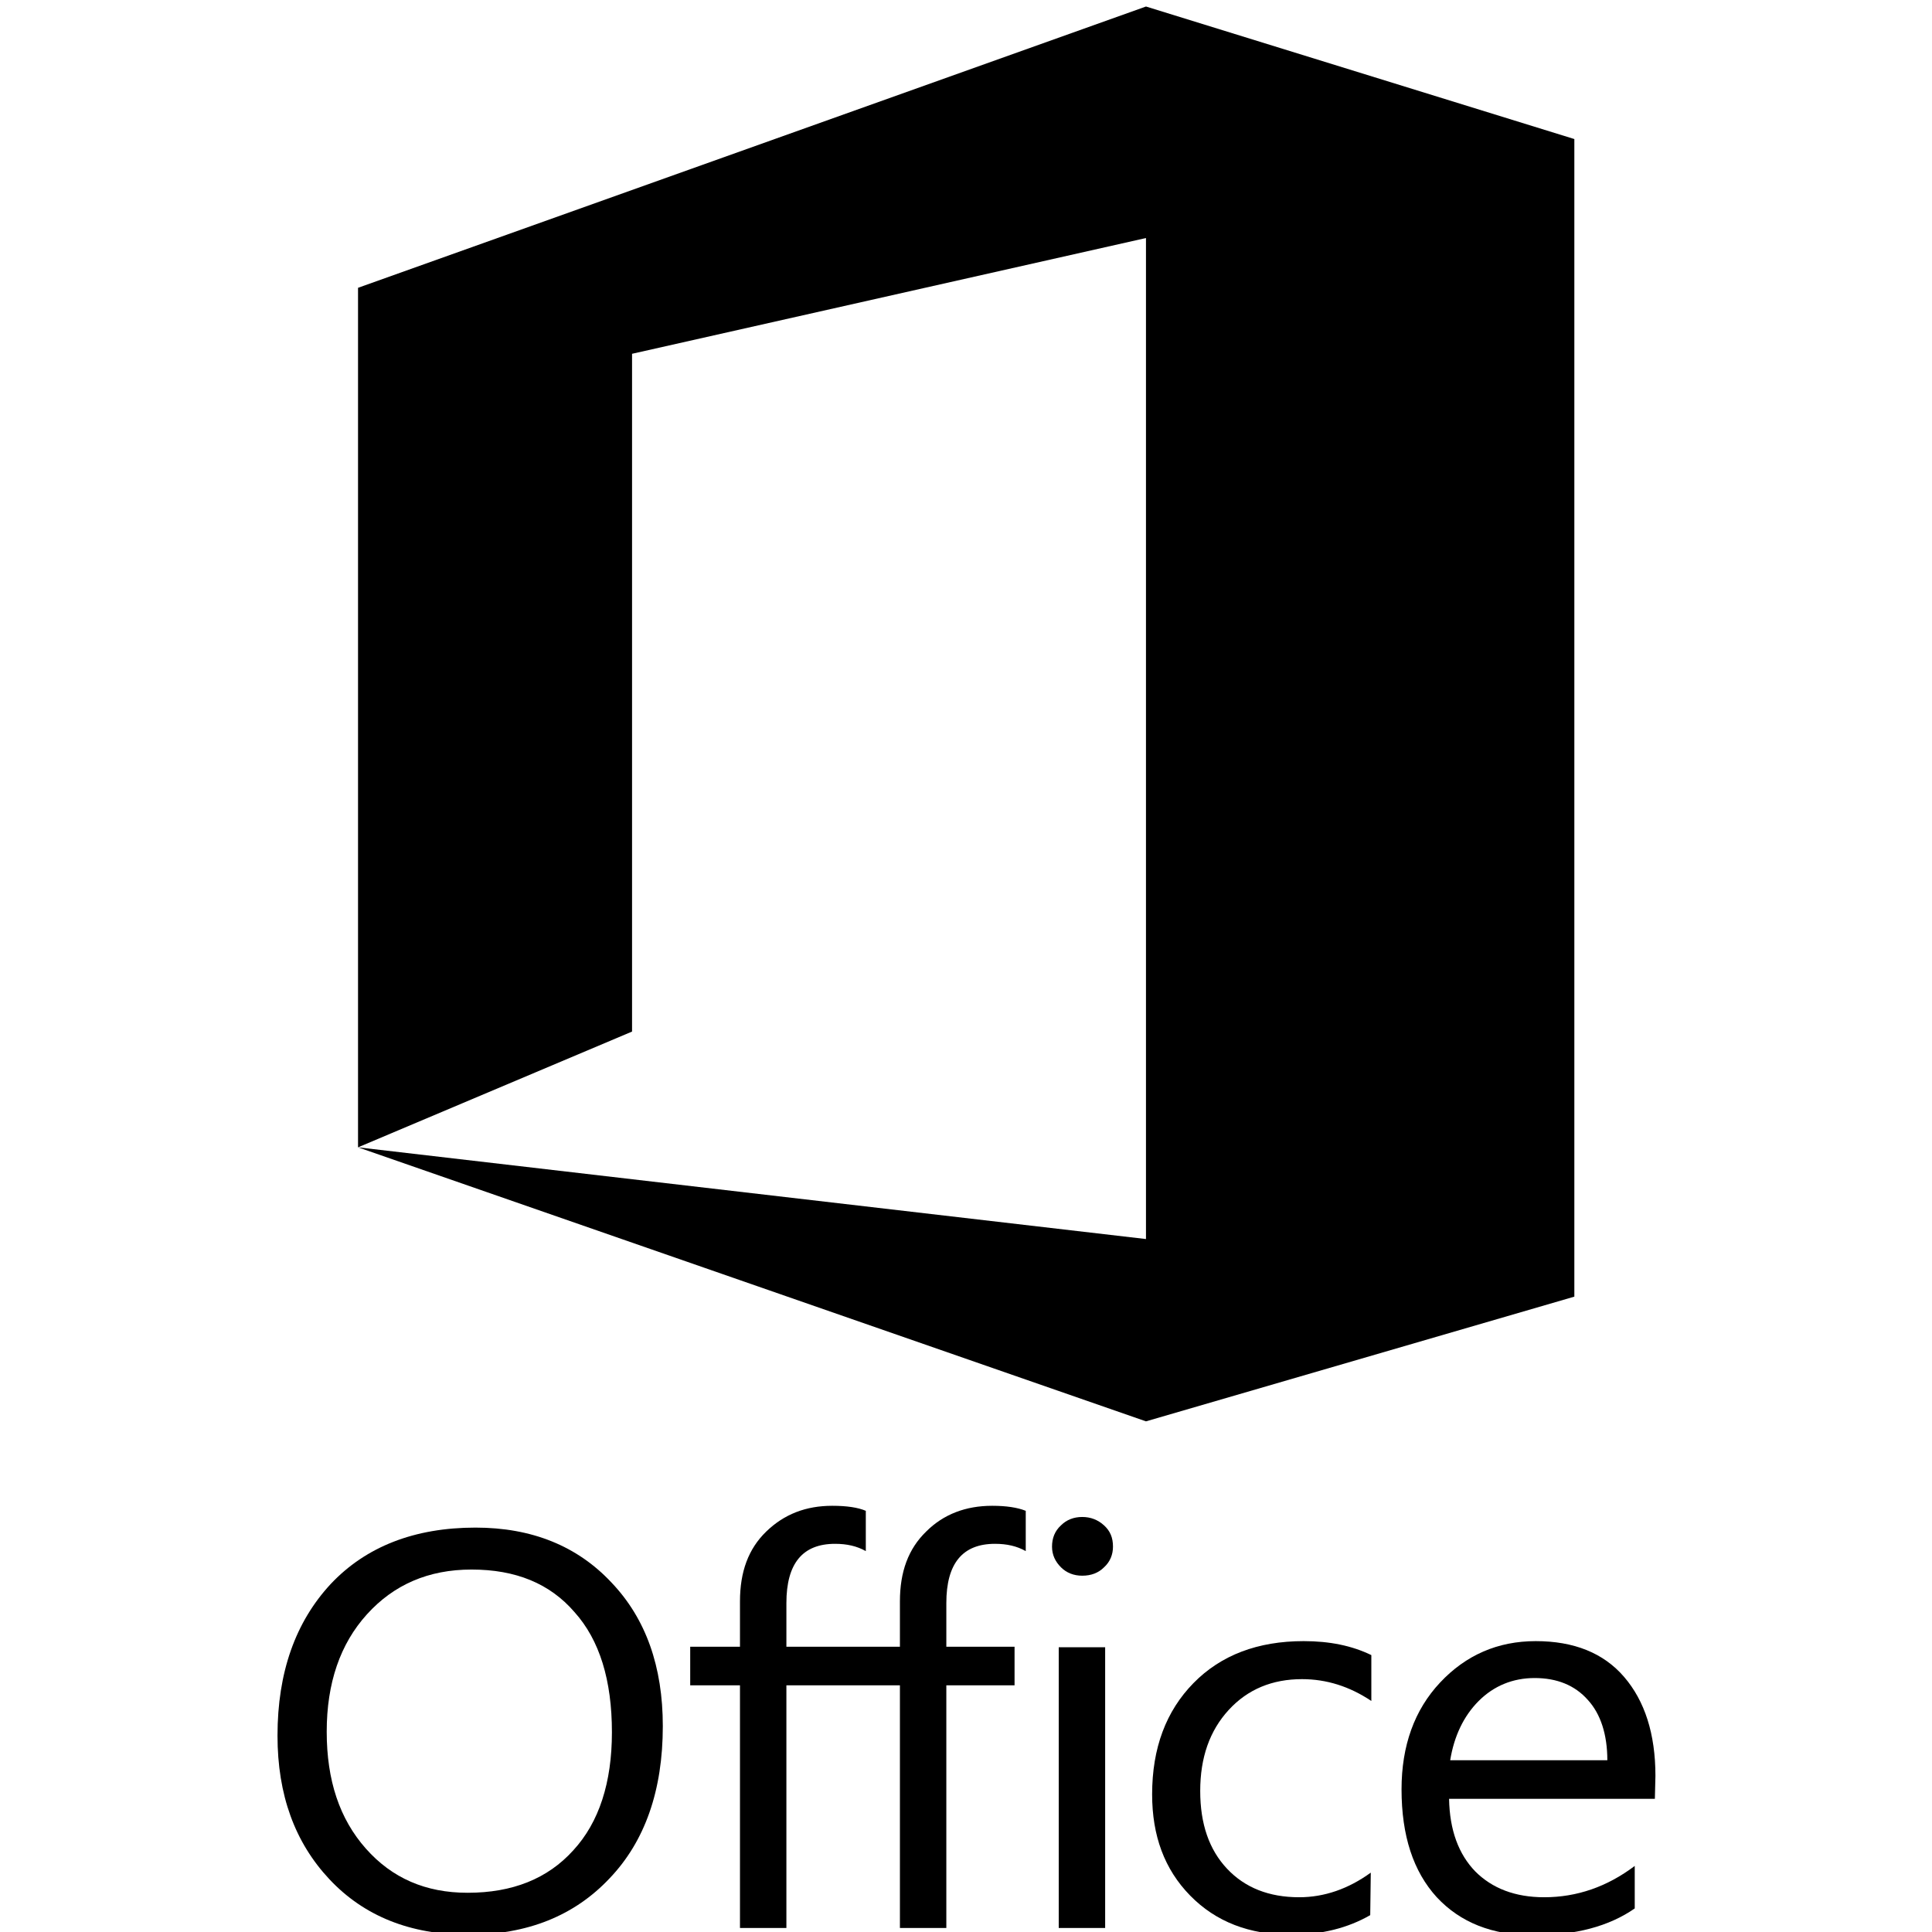 <?xml version="1.0" encoding="utf-8"?>
<!-- Generator: Adobe Illustrator 27.0.0, SVG Export Plug-In . SVG Version: 6.00 Build 0)  -->
<svg version="1.1" id="Layer_1" xmlns="http://www.w3.org/2000/svg" xmlns:xlink="http://www.w3.org/1999/xlink" x="0px" y="0px"
	 viewBox="0 0 256 256" style="enable-background:new 0 0 256 256;" xml:space="preserve">
<g id="g10" transform="matrix(0.741,0,0,0.741,98.57,-8.251)">
	<path id="path12" d="M-69,216.3V62.6L71.9,12.3l76.6,23.7v207l-76.6,22.3L-69,216.3l140.9,16.4v-179L-20,74.4v121.2L-69,216.3z"/>
	<g>
		<path id="path14" d="M-49.3,357.1c-10.3,0-18.6-3.3-24.8-9.9c-6.2-6.6-9.3-15.1-9.3-25.7c0-11.3,3.2-20.3,9.5-27.1
			c6.3-6.7,15-10.1,25.9-10.1c10.1,0,18.2,3.3,24.3,9.8c6.2,6.5,9.2,15.1,9.2,25.7c0,11.5-3.2,20.6-9.5,27.2
			C-30.3,353.7-38.7,357.1-49.3,357.1L-49.3,357.1z M-48.7,291.8c-7.7,0-13.9,2.7-18.7,8c-4.8,5.3-7.2,12.3-7.2,21s2.3,15.6,7,20.9
			c4.7,5.3,10.7,7.9,18.2,7.9c8,0,14.3-2.5,18.9-7.6c4.6-5,6.9-12.1,6.9-21.1c0-9.3-2.2-16.5-6.7-21.5
			C-34.7,294.3-40.8,291.8-48.7,291.8L-48.7,291.8z"/>
		<path id="path16" d="M15.8,280.4c-4.7,0-8.6,1.5-11.8,4.6c-3.2,3.1-4.7,7.2-4.7,12.5v8.1h-8.9v6.9h8.9v43.4h8.3v-43.4h20.3v43.4
			h8.3v-43.4h12.2v-6.9H36.2v-7.8c0-7.1,2.9-10.6,8.7-10.6c2.1,0,3.9,0.4,5.5,1.3v-7.2c-1.5-0.6-3.5-0.9-6-0.9
			c-4.7,0-8.7,1.5-11.8,4.6c-3.2,3.1-4.7,7.2-4.7,12.5v8.1H7.6v-7.8c0-7.1,2.9-10.6,8.7-10.6c2.1,0,3.9,0.4,5.5,1.3v-7.2
			C20.4,280.7,18.4,280.4,15.8,280.4L15.8,280.4z"/>
		<path id="path18" d="M60.5,292.9c-1.5,0-2.8-0.5-3.8-1.5c-1-1-1.6-2.2-1.6-3.7c0-1.5,0.5-2.8,1.6-3.8c1-1,2.3-1.5,3.8-1.5
			c1.5,0,2.8,0.5,3.9,1.5c1.1,1,1.6,2.2,1.6,3.8c0,1.4-0.5,2.7-1.6,3.7C63.4,292.4,62.1,292.9,60.5,292.9L60.5,292.9z M64.6,355.9
			h-8.3v-50.2h8.3V355.9z"/>
		<path id="path20" d="M112,353.6c-4,2.3-8.7,3.5-14.2,3.5c-7.4,0-13.4-2.3-18-7c-4.6-4.7-6.8-10.7-6.8-18.1
			c0-8.3,2.5-14.9,7.4-19.9c4.9-5,11.5-7.5,19.7-7.5c4.6,0,8.6,0.8,12.1,2.5v8.2c-3.9-2.6-8-3.9-12.4-3.9c-5.3,0-9.7,1.8-13.1,5.5
			c-3.4,3.7-5.1,8.5-5.1,14.5c0,5.9,1.6,10.5,4.8,13.9c3.2,3.4,7.5,5.1,12.9,5.1c4.5,0,8.8-1.5,12.8-4.4L112,353.6z"/>
		<path id="path22" d="M162.9,332.8h-36.8c0.1,5.6,1.7,9.9,4.7,13c3,3,7.1,4.6,12.3,4.6c5.9,0,11.3-1.9,16.2-5.6v7.6
			c-4.6,3.2-10.6,4.8-18.1,4.8c-7.4,0-13.1-2.3-17.3-6.8c-4.2-4.6-6.3-11-6.3-19.3c0-7.8,2.3-14.2,6.9-19.1
			c4.6-4.9,10.3-7.4,17.1-7.4c6.8,0,12.1,2.1,15.8,6.4c3.7,4.3,5.6,10.2,5.6,17.7L162.9,332.8z M154.4,325.9c0-4.6-1.2-8.3-3.5-10.8
			c-2.3-2.6-5.5-3.9-9.5-3.9c-3.9,0-7.3,1.4-10,4.1s-4.4,6.3-5.1,10.6L154.4,325.9z"/>
	</g>
</g>
</svg>
